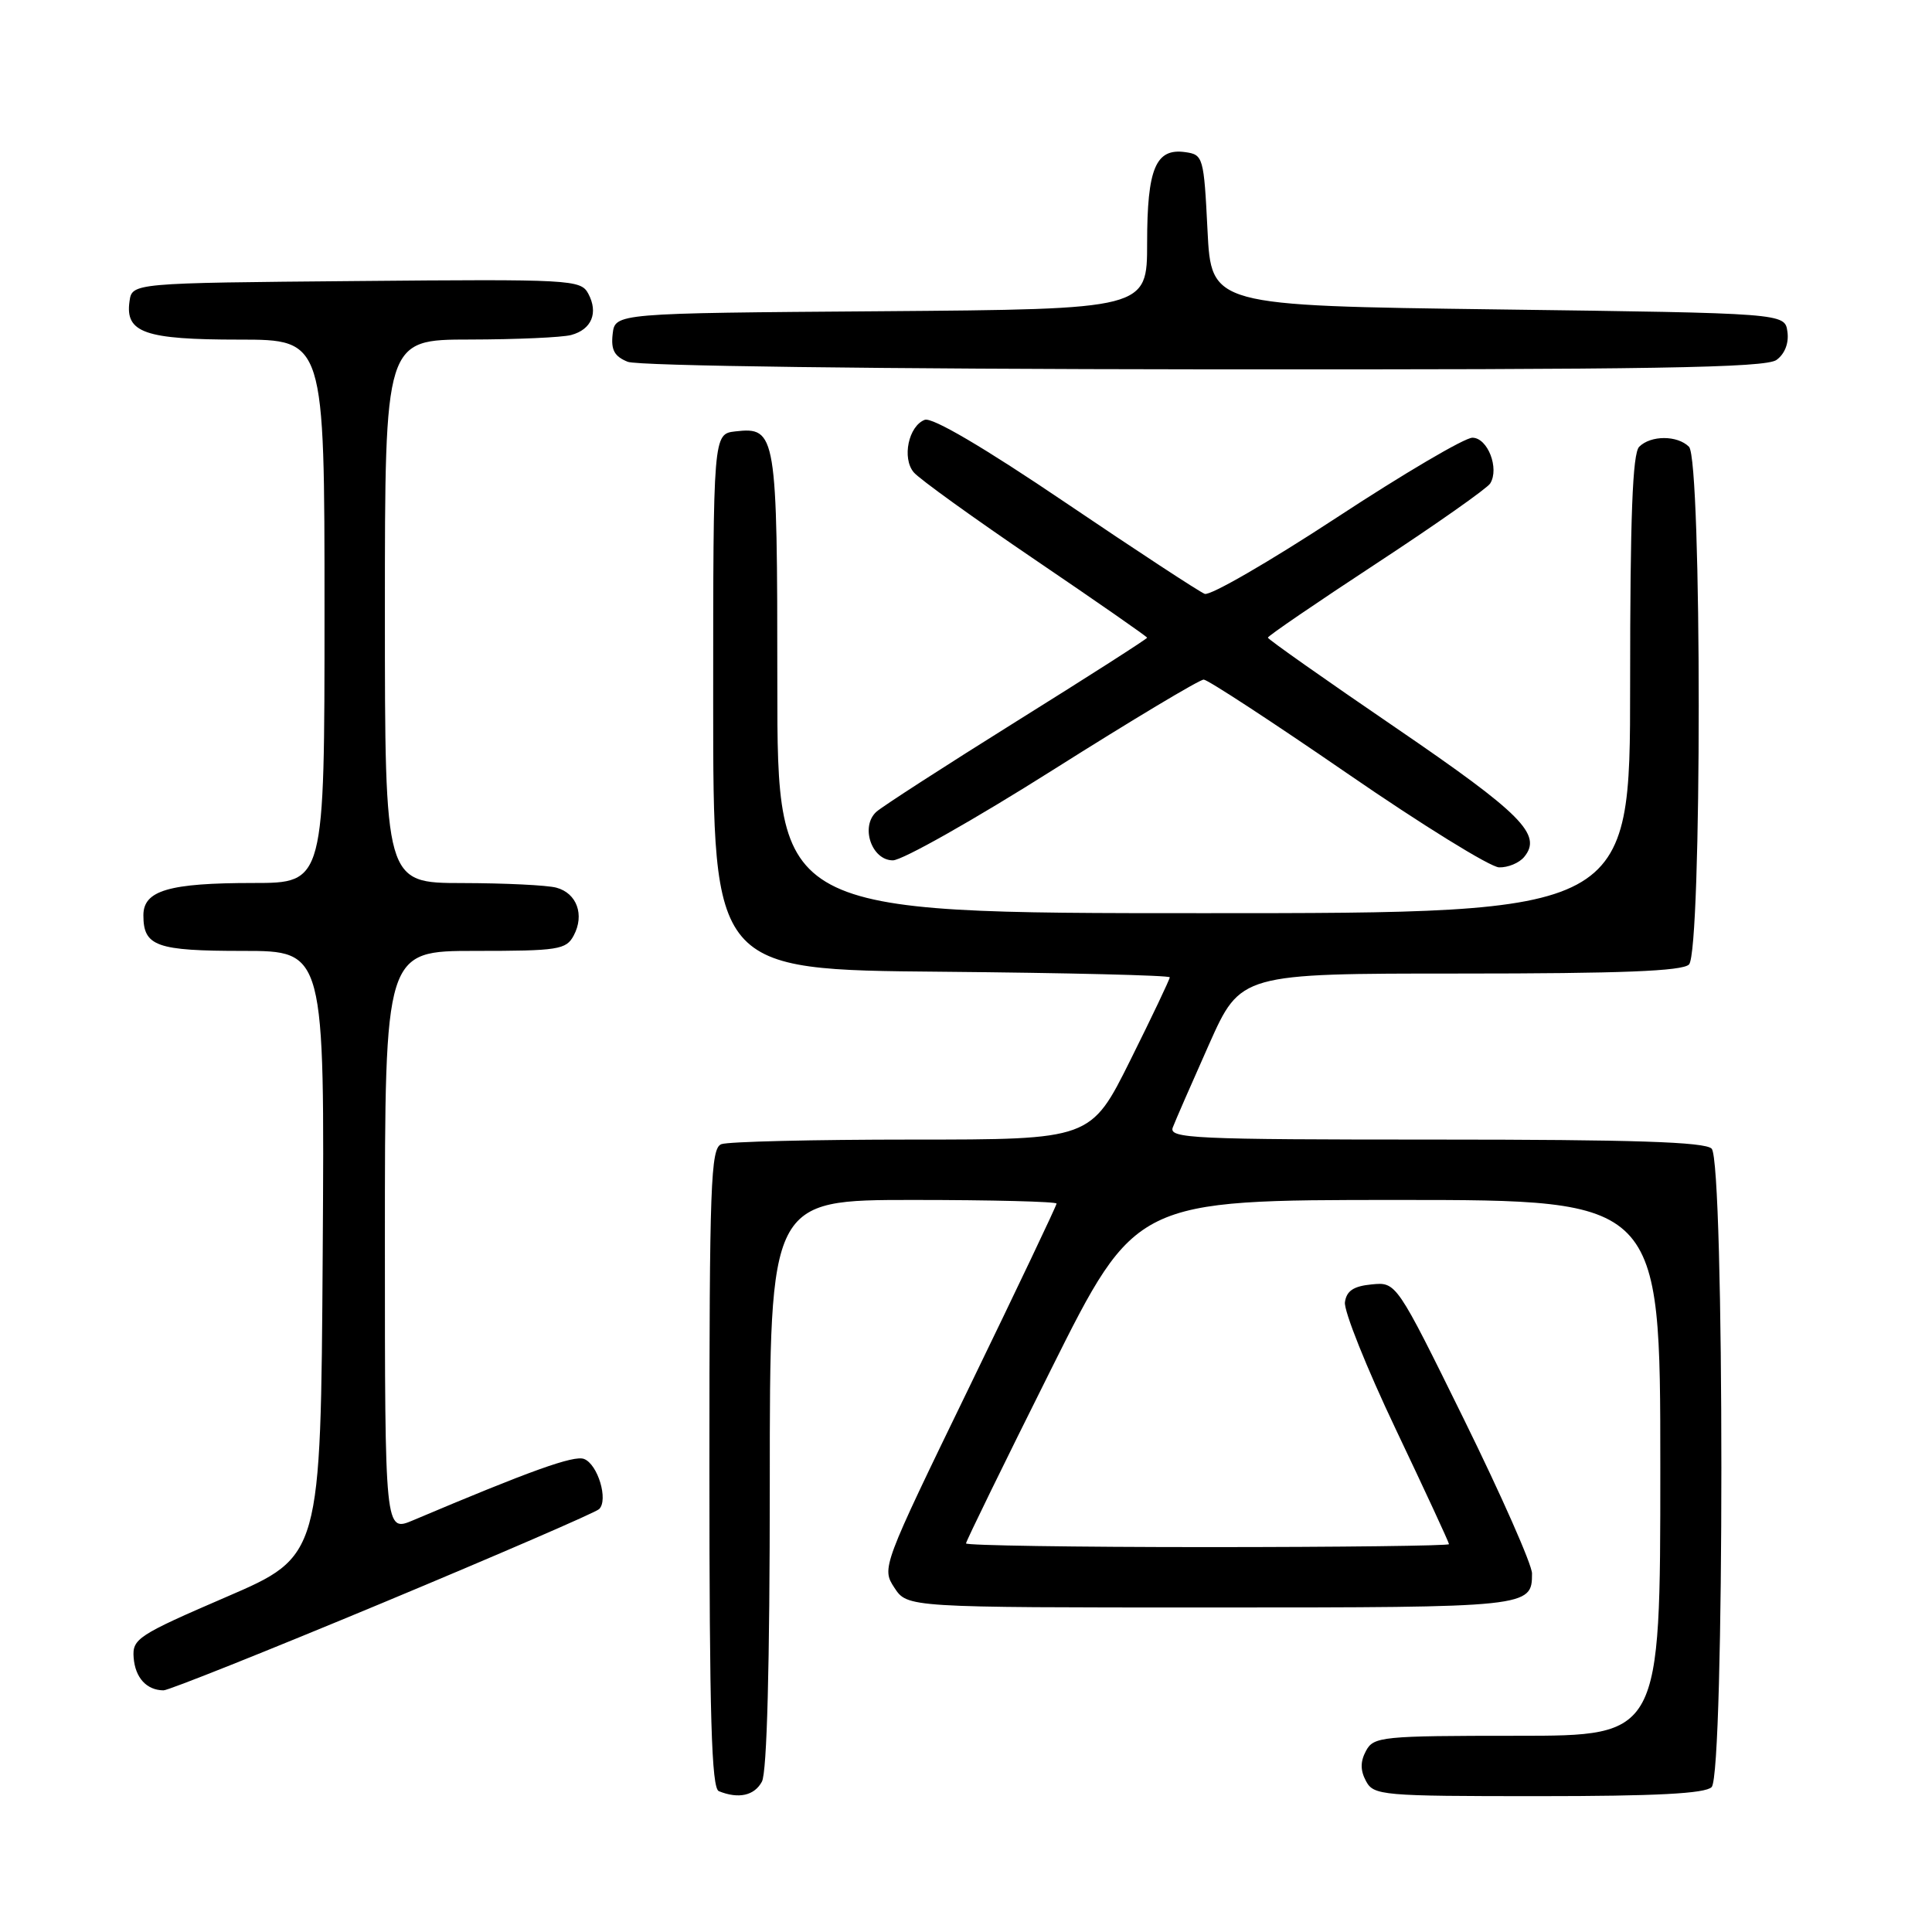 <?xml version="1.0" encoding="UTF-8" standalone="no"?>
<!DOCTYPE svg PUBLIC "-//W3C//DTD SVG 1.1//EN" "http://www.w3.org/Graphics/SVG/1.1/DTD/svg11.dtd" >
<svg xmlns="http://www.w3.org/2000/svg" xmlns:xlink="http://www.w3.org/1999/xlink" version="1.1" viewBox="0 0 256 256">
 <g >
 <path fill="currentColor"
d=" M 100.96 236.07 C 101.63 234.83 102.00 220.55 102.00 196.57 C 102.00 159.00 102.00 159.00 121.00 159.00 C 131.45 159.00 140.00 159.22 140.00 159.48 C 140.00 159.75 134.78 170.72 128.40 183.87 C 116.88 207.60 116.81 207.78 118.51 210.38 C 120.23 213.00 120.23 213.00 160.42 213.00 C 202.71 213.00 203.00 212.97 203.00 208.49 C 203.00 207.33 198.95 198.17 194.01 188.13 C 185.02 169.87 185.02 169.87 181.76 170.19 C 179.36 170.42 178.42 171.04 178.21 172.55 C 178.05 173.68 181.08 181.26 184.96 189.41 C 188.83 197.55 192.00 204.39 192.00 204.61 C 192.00 204.82 177.60 205.00 160.00 205.00 C 142.40 205.00 128.00 204.78 128.00 204.51 C 128.00 204.23 133.06 193.88 139.24 181.51 C 150.48 159.00 150.48 159.00 185.24 159.00 C 220.00 159.00 220.00 159.00 220.00 194.50 C 220.00 230.00 220.00 230.00 201.04 230.00 C 183.09 230.00 182.01 230.11 181.00 232.00 C 180.24 233.42 180.24 234.58 181.00 236.00 C 182.02 237.91 183.09 238.00 203.84 238.00 C 219.43 238.00 225.94 237.66 226.80 236.80 C 228.52 235.08 228.52 153.92 226.80 152.20 C 225.91 151.31 216.40 151.00 190.19 151.00 C 158.05 151.00 154.84 150.85 155.40 149.39 C 155.74 148.50 157.90 143.55 160.20 138.39 C 164.39 129.00 164.39 129.00 193.49 129.00 C 214.80 129.00 222.92 128.68 223.80 127.80 C 225.52 126.08 225.52 60.92 223.80 59.20 C 222.26 57.66 218.74 57.66 217.20 59.20 C 216.32 60.08 216.00 68.47 216.00 90.70 C 216.00 121.00 216.00 121.00 159.50 121.00 C 103.00 121.00 103.00 121.00 103.00 90.69 C 103.00 57.42 102.86 56.55 97.45 57.16 C 94.50 57.50 94.50 57.50 94.50 93.00 C 94.50 128.50 94.50 128.50 124.75 128.76 C 141.39 128.91 155.00 129.24 155.00 129.50 C 155.00 129.76 152.65 134.71 149.77 140.49 C 144.54 151.00 144.54 151.00 120.85 151.00 C 107.82 151.00 96.45 151.27 95.58 151.61 C 94.17 152.15 94.00 156.87 94.00 194.52 C 94.00 227.44 94.28 236.95 95.25 237.34 C 97.87 238.40 99.97 237.93 100.96 236.07 Z  M 50.67 212.40 C 65.97 206.02 78.89 200.43 79.38 199.97 C 80.64 198.78 79.22 194.02 77.39 193.32 C 76.04 192.80 70.26 194.88 54.75 201.44 C 51.00 203.03 51.00 203.03 51.00 164.51 C 51.00 126.00 51.00 126.00 62.96 126.00 C 73.98 126.00 75.02 125.84 76.02 123.96 C 77.48 121.23 76.44 118.35 73.72 117.62 C 72.50 117.29 66.89 117.02 61.25 117.01 C 51.00 117.00 51.00 117.00 51.00 81.00 C 51.00 45.00 51.00 45.00 62.25 44.99 C 68.44 44.98 74.48 44.71 75.68 44.39 C 78.40 43.66 79.31 41.45 77.95 38.91 C 76.95 37.05 75.74 36.98 47.21 37.24 C 17.50 37.50 17.50 37.50 17.16 39.94 C 16.57 44.09 19.20 45.00 31.69 45.00 C 43.00 45.00 43.00 45.00 43.00 81.00 C 43.00 117.00 43.00 117.00 33.57 117.00 C 22.38 117.00 19.00 117.99 19.00 121.28 C 19.00 125.39 20.71 126.00 32.21 126.00 C 43.02 126.00 43.02 126.00 42.76 166.11 C 42.50 206.21 42.50 206.21 30.00 211.60 C 18.25 216.67 17.51 217.15 17.71 219.66 C 17.92 222.31 19.42 223.96 21.67 223.98 C 22.31 223.99 35.36 218.78 50.67 212.40 Z  M 201.96 113.55 C 204.40 110.60 201.65 107.84 184.93 96.42 C 175.62 90.07 168.00 84.70 168.00 84.49 C 168.00 84.27 174.46 79.86 182.37 74.67 C 190.27 69.49 197.06 64.71 197.46 64.06 C 198.70 62.06 197.12 58.00 195.10 58.00 C 194.07 58.00 185.97 62.77 177.09 68.60 C 168.21 74.42 160.35 78.97 159.63 78.69 C 158.91 78.41 150.62 72.98 141.20 66.61 C 130.40 59.30 123.51 55.25 122.53 55.63 C 120.39 56.45 119.49 60.69 121.07 62.58 C 121.78 63.44 129.03 68.66 137.18 74.19 C 145.33 79.72 152.00 84.36 152.00 84.50 C 152.00 84.65 144.24 89.62 134.75 95.54 C 125.26 101.47 116.88 106.88 116.12 107.57 C 113.97 109.53 115.50 114.00 118.31 114.00 C 119.56 114.00 129.11 108.60 139.54 102.01 C 149.97 95.42 158.95 90.04 159.50 90.05 C 160.05 90.07 168.60 95.66 178.50 102.47 C 188.40 109.29 197.46 114.89 198.63 114.93 C 199.80 114.97 201.30 114.35 201.96 113.55 Z  M 235.40 47.69 C 236.50 46.89 237.06 45.45 236.84 43.94 C 236.50 41.50 236.50 41.50 198.50 41.00 C 160.50 40.50 160.50 40.50 160.00 30.50 C 159.52 20.82 159.42 20.49 157.06 20.16 C 153.14 19.60 152.00 22.32 152.00 32.18 C 152.00 40.97 152.00 40.97 116.75 41.24 C 81.50 41.50 81.50 41.50 81.18 44.26 C 80.94 46.37 81.41 47.23 83.18 47.94 C 84.53 48.49 116.44 48.90 159.56 48.94 C 219.00 48.99 233.97 48.74 235.40 47.69 Z "/>
</g>
</svg>